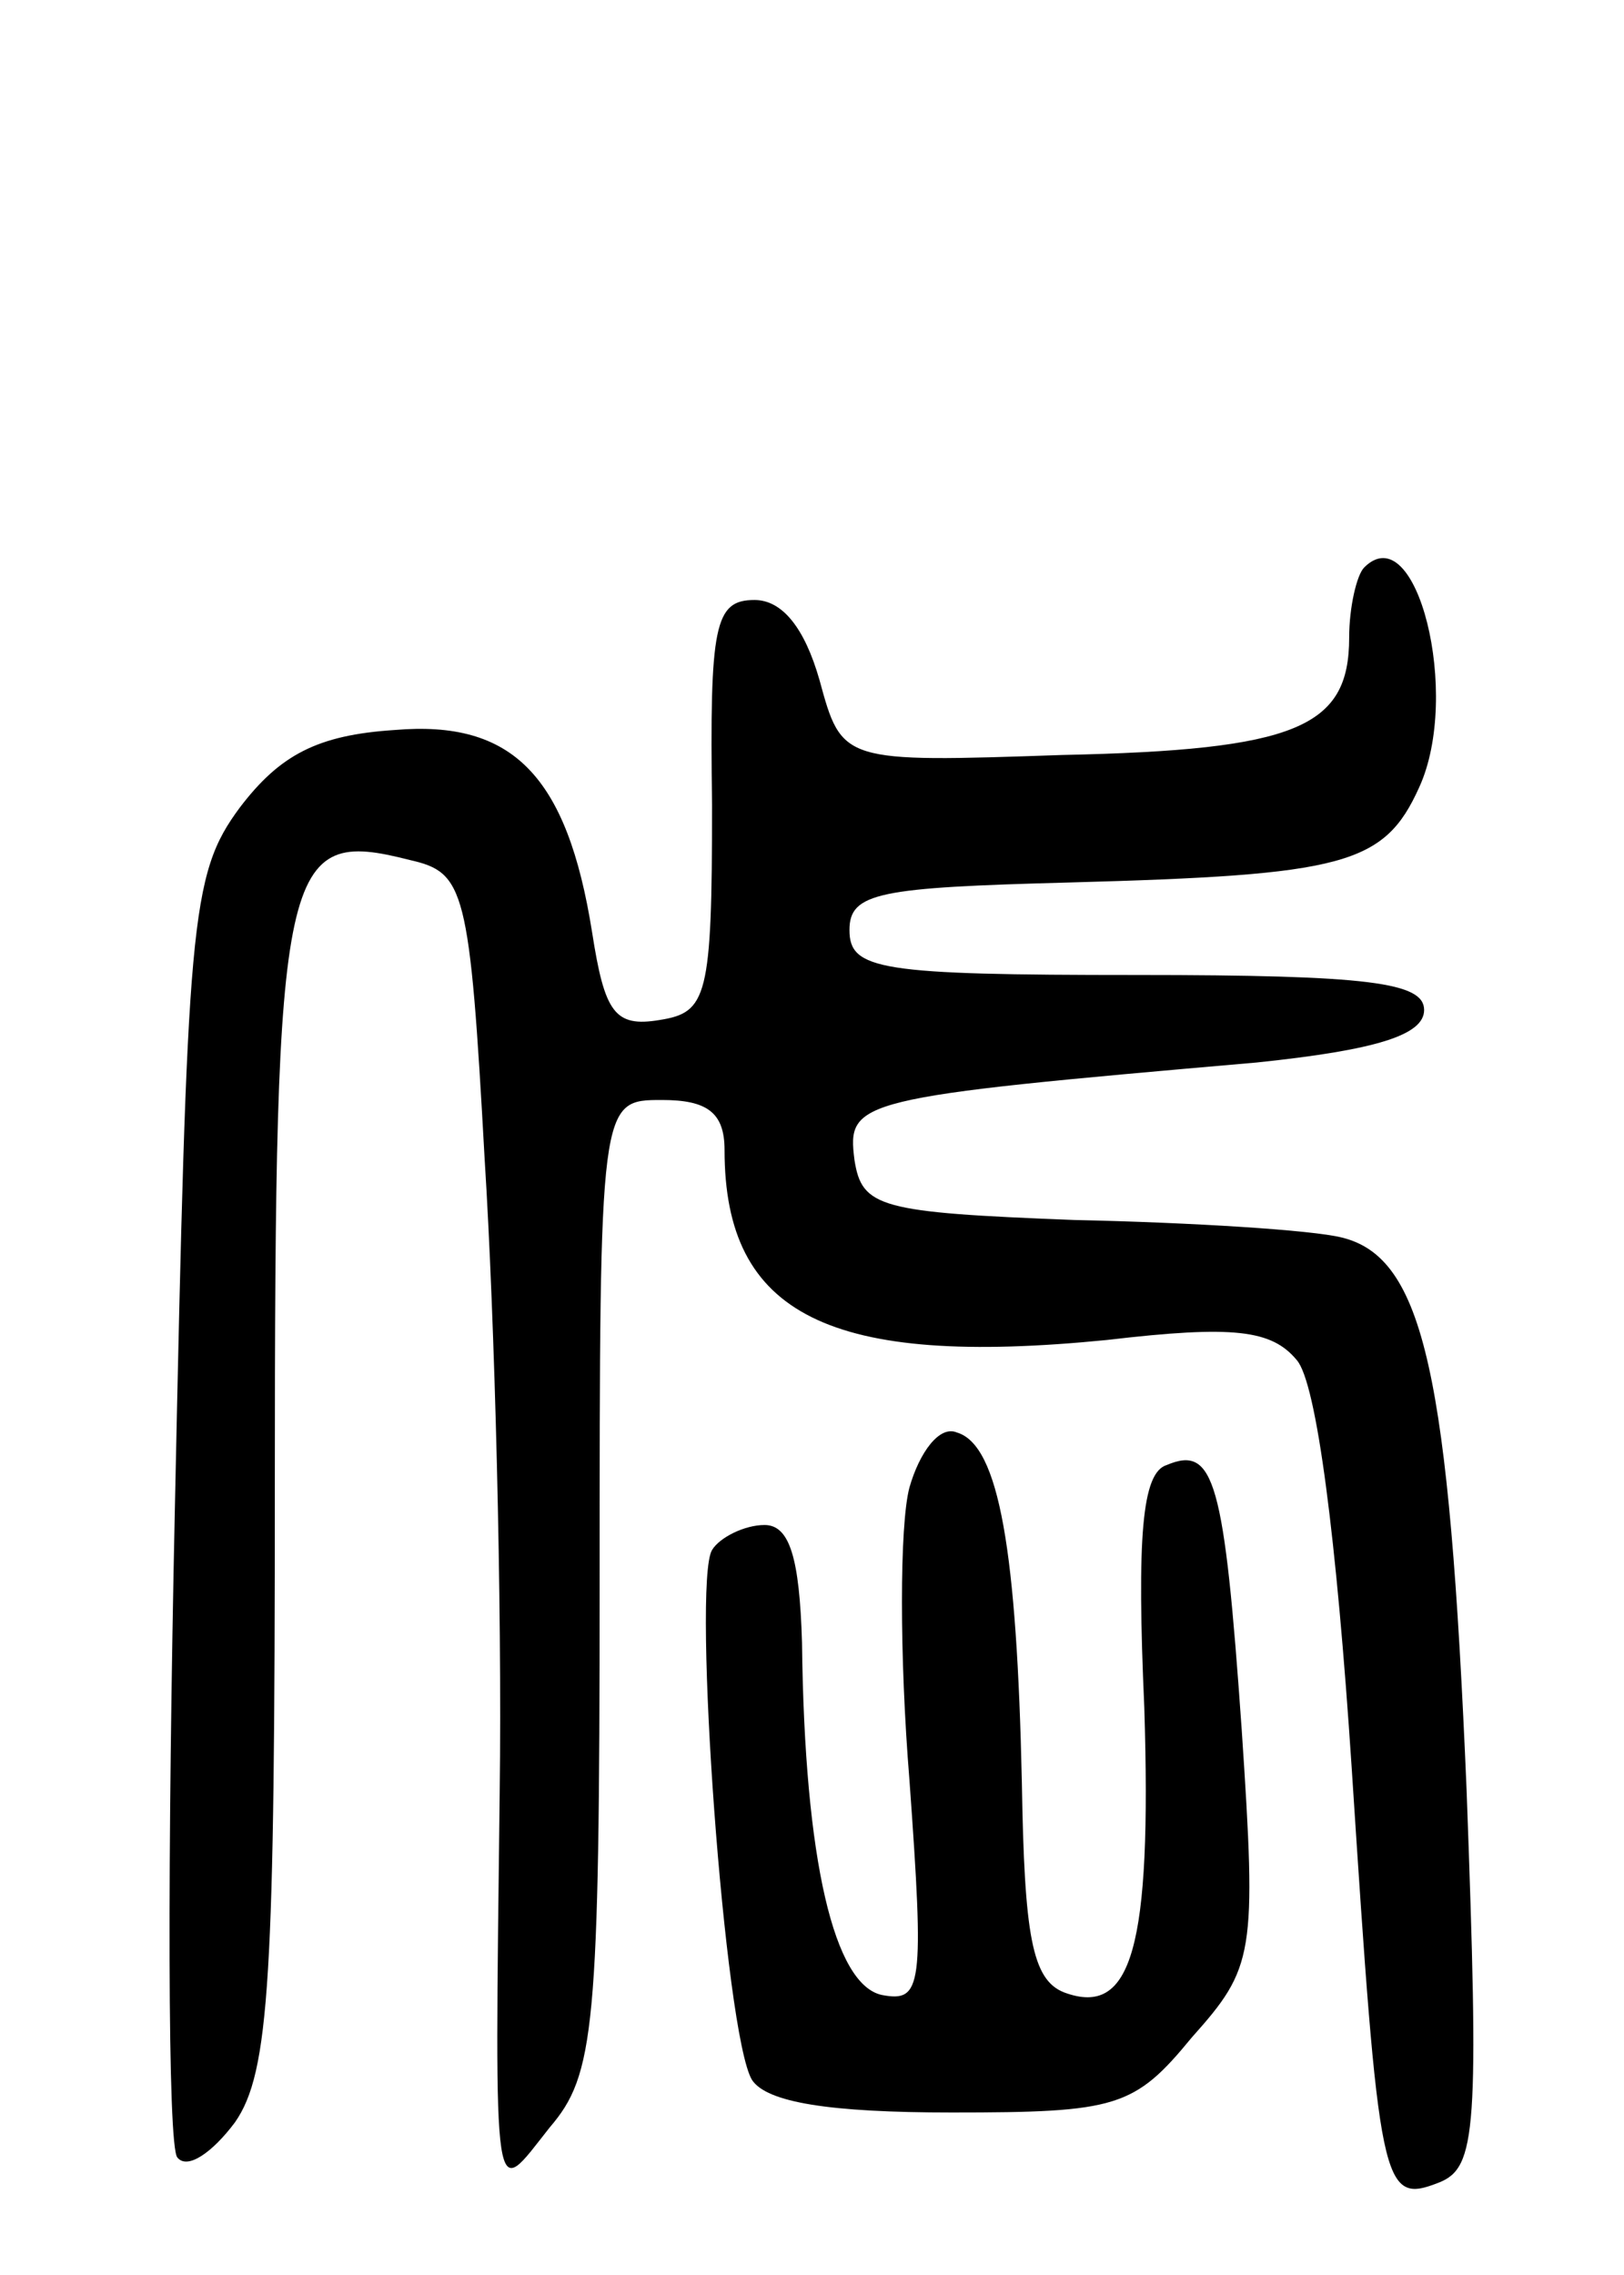 <svg version="1.0" xmlns="http://www.w3.org/2000/svg"
 width="65pt" height="91pt" viewBox="0 0 65 91"
 preserveAspectRatio="xMidYMid meet">
<g transform="translate(0,91) scale(0.1,-0.1)"
fill="#000000" stroke="none">
<path d="M546 683 c-3 -3 -6 -16 -6 -28 0 -36 -21 -45 -115 -47 -88 -3 -88 -3
-97 30 -6 21 -15 32 -26 32 -16 0 -18 -10 -17 -82 0 -77 -2 -83 -21 -86 -18
-3 -22 3 -27 35 -10 63 -32 85 -79 81 -31 -2 -46 -10 -62 -31 -20 -27 -21 -45
-26 -280 -3 -139 -3 -256 1 -260 4 -5 14 2 23 14 14 20 16 58 16 255 0 251 3
263 54 250 22 -5 24 -11 30 -120 4 -63 7 -177 6 -253 -2 -171 -3 -163 20 -134
18 21 20 39 20 217 0 194 0 194 25 194 18 0 25 -5 25 -20 0 -66 42 -87 153
-76 51 6 66 4 76 -8 8 -9 16 -72 22 -163 11 -169 12 -175 35 -166 15 6 16 21
11 157 -7 166 -17 213 -50 221 -12 3 -60 6 -107 7 -78 3 -85 5 -88 24 -3 24 0
25 161 39 48 5 67 11 67 21 0 11 -22 14 -115 14 -103 0 -115 2 -115 18 0 15
12 17 88 19 110 3 126 7 140 38 17 37 -1 109 -22 88z"/>
<path d="M364 315 c-4 -15 -4 -68 0 -117 6 -83 5 -89 -11 -86 -19 4 -31 53
-32 141 -1 34 -5 47 -15 47 -8 0 -18 -5 -21 -10 -8 -13 5 -194 16 -212 6 -9
31 -13 80 -13 66 0 73 2 96 30 25 28 26 33 20 123 -7 100 -11 114 -30 106 -10
-3 -12 -29 -9 -97 3 -96 -5 -124 -32 -114 -13 5 -16 23 -17 84 -2 92 -9 135
-26 140 -7 3 -15 -8 -19 -22z"/>
</g>
</svg>
